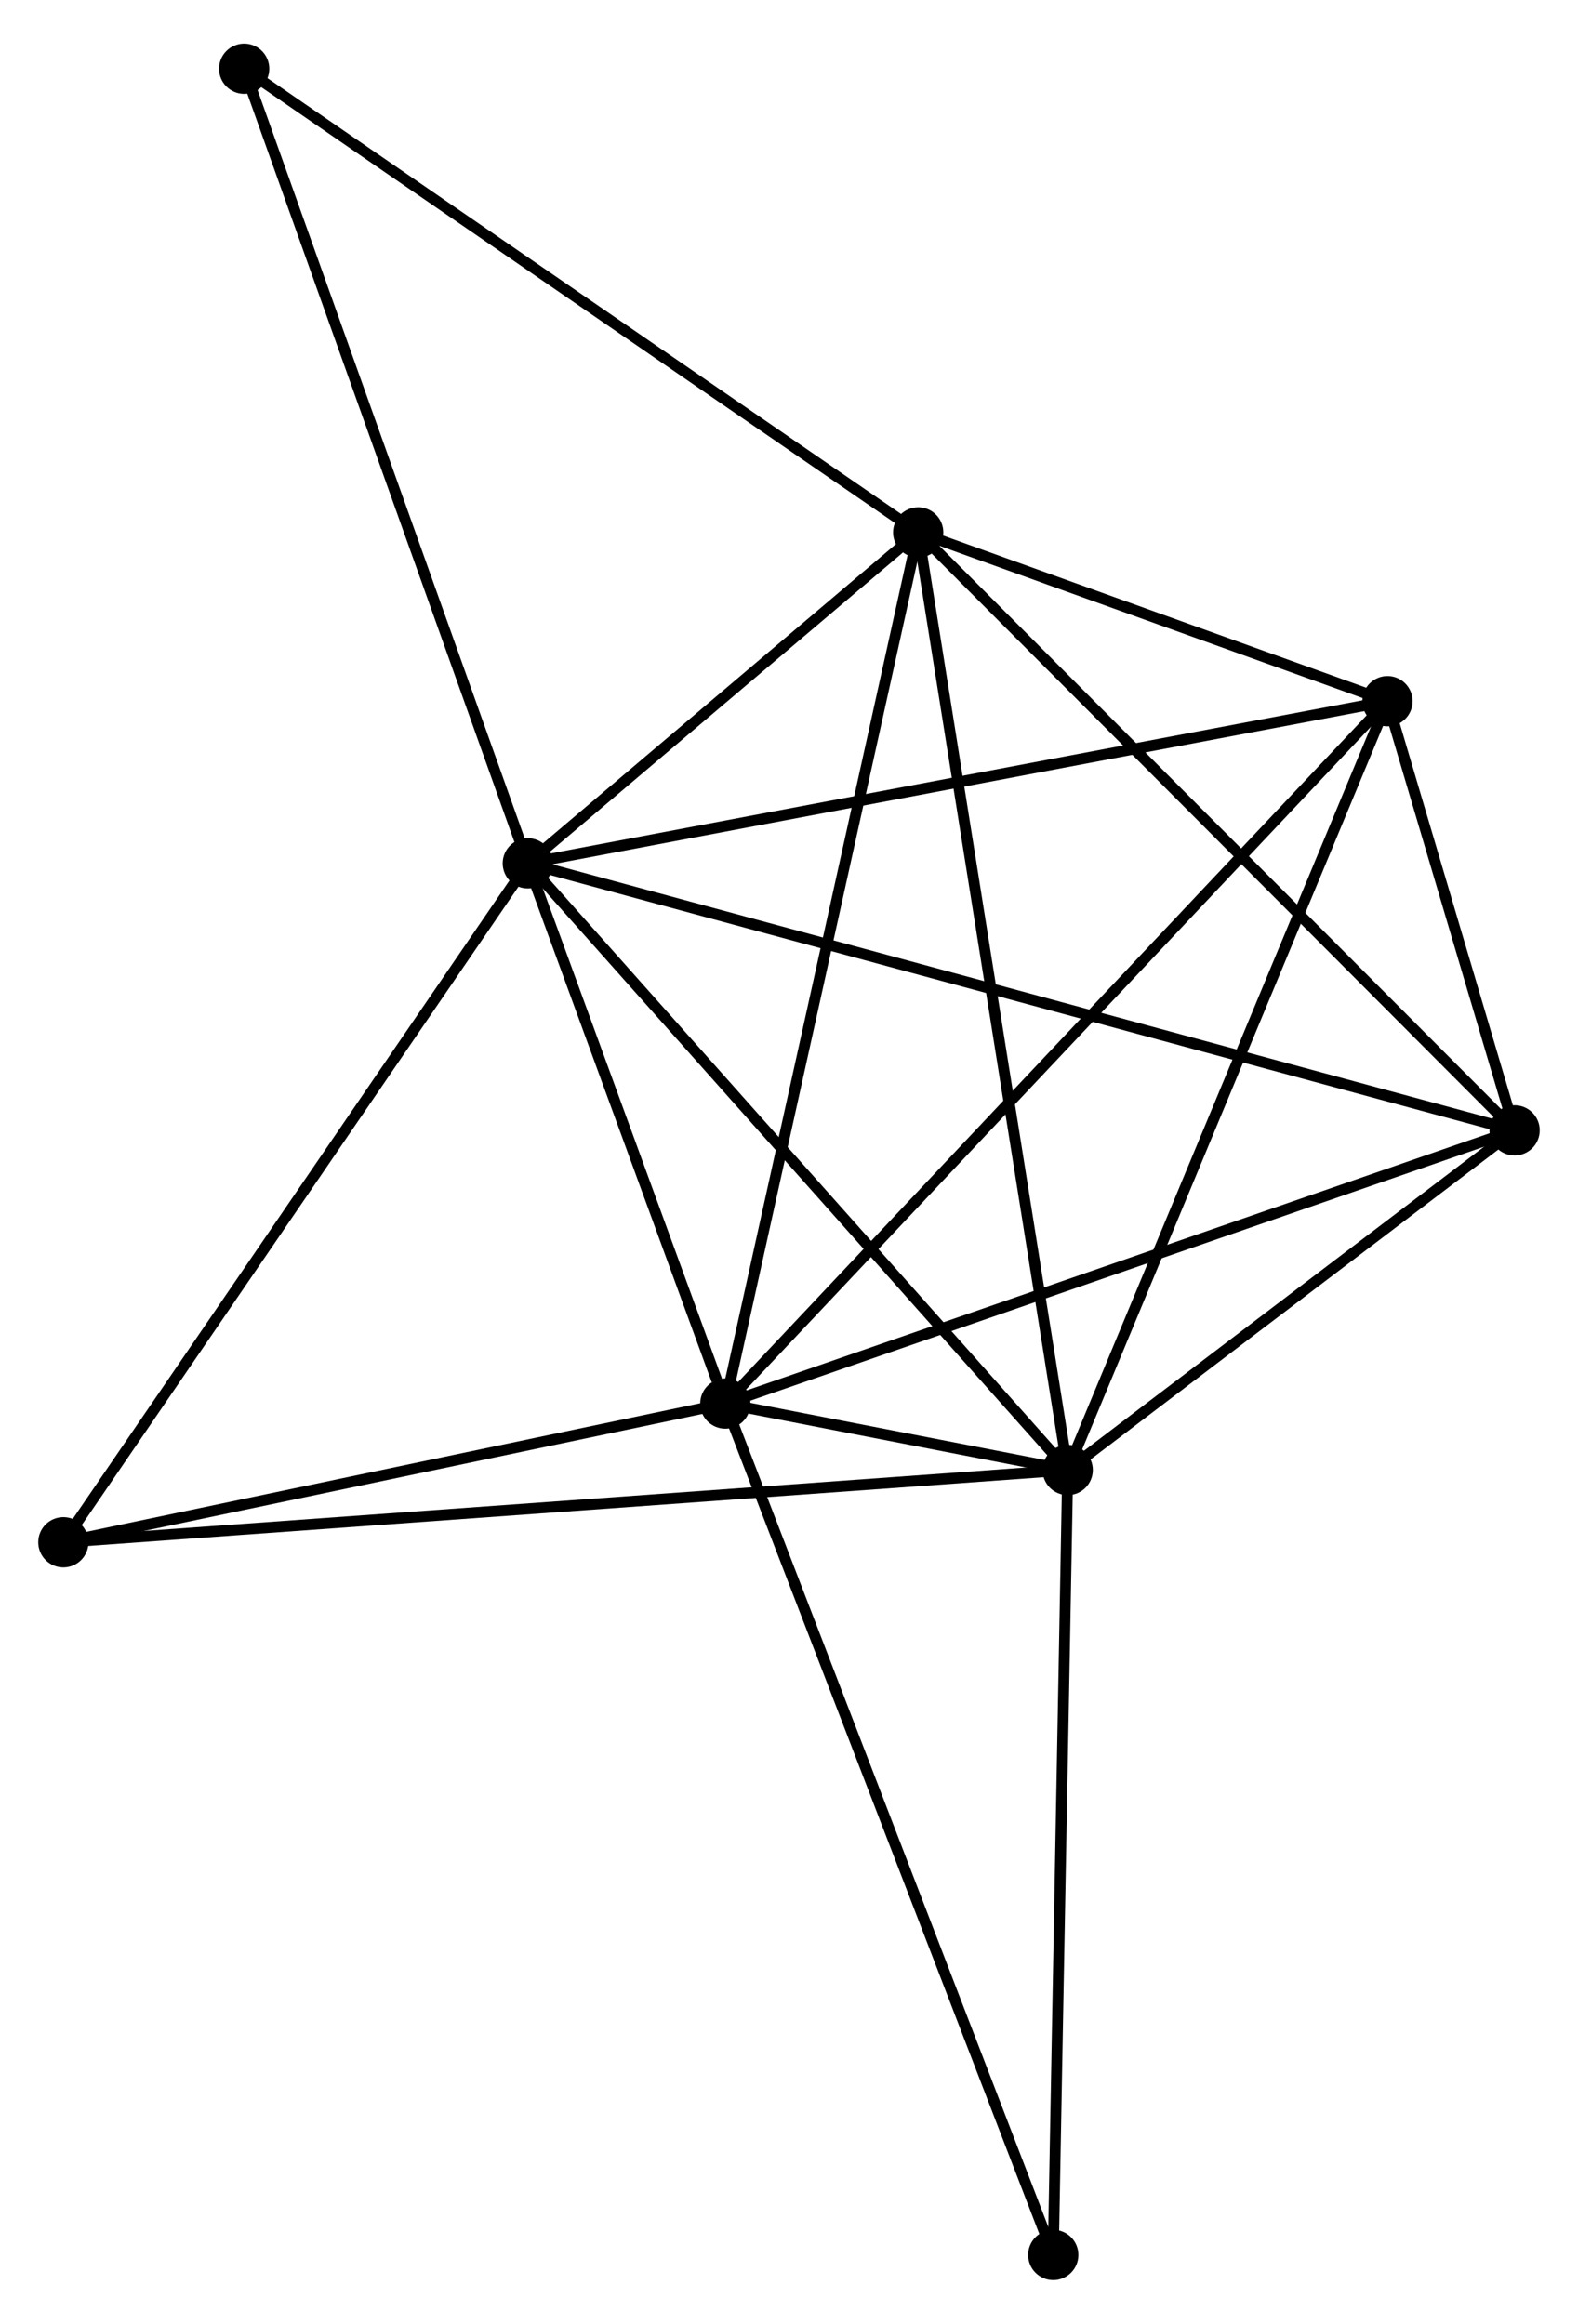 <?xml version="1.0" encoding="UTF-8" standalone="no"?>
<!DOCTYPE svg PUBLIC "-//W3C//DTD SVG 1.1//EN"
 "http://www.w3.org/Graphics/SVG/1.1/DTD/svg11.dtd">
<!-- Generated by graphviz version 2.36.0 (20140111.2315)
 -->
<!-- Title: %3 Pages: 1 -->
<svg width="144pt" height="212pt"
 viewBox="0.00 0.00 144.43 211.65" xmlns="http://www.w3.org/2000/svg" xmlns:xlink="http://www.w3.org/1999/xlink">
<g id="graph0" class="graph" transform="scale(1 1) rotate(0) translate(4 207.648)">
<title>%3</title>
<!-- 0 -->
<g id="node1" class="node"><title>0</title>
<ellipse fill="black" stroke="black" cx="62.387" cy="-79.705" rx="1.8" ry="1.8"/>
</g>
<!-- 1 -->
<g id="node2" class="node"><title>1</title>
<ellipse fill="black" stroke="black" cx="93.724" cy="-73.628" rx="1.8" ry="1.8"/>
</g>
<!-- 0&#45;&#45;1 -->
<g id="edge1" class="edge"><title>0&#45;&#45;1</title>
<path fill="none" stroke="black" d="M64.444,-79.306C70.217,-78.186 86.508,-75.027 91.938,-73.974"/>
</g>
<!-- 2 -->
<g id="node3" class="node"><title>2</title>
<ellipse fill="black" stroke="black" cx="44.309" cy="-129.14" rx="1.8" ry="1.8"/>
</g>
<!-- 0&#45;&#45;2 -->
<g id="edge2" class="edge"><title>0&#45;&#45;2</title>
<path fill="none" stroke="black" d="M61.611,-81.829C58.637,-89.961 47.997,-119.057 45.063,-127.079"/>
</g>
<!-- 3 -->
<g id="node4" class="node"><title>3</title>
<ellipse fill="black" stroke="black" cx="80.041" cy="-159.423" rx="1.8" ry="1.8"/>
</g>
<!-- 0&#45;&#45;3 -->
<g id="edge3" class="edge"><title>0&#45;&#45;3</title>
<path fill="none" stroke="black" d="M62.824,-81.675C65.266,-92.705 77.218,-146.673 79.62,-157.522"/>
</g>
<!-- 4 -->
<g id="node5" class="node"><title>4</title>
<ellipse fill="black" stroke="black" cx="134.627" cy="-104.706" rx="1.8" ry="1.8"/>
</g>
<!-- 0&#45;&#45;4 -->
<g id="edge4" class="edge"><title>0&#45;&#45;4</title>
<path fill="none" stroke="black" d="M64.173,-80.323C74.168,-83.782 123.073,-100.707 132.904,-104.11"/>
</g>
<!-- 5 -->
<g id="node6" class="node"><title>5</title>
<ellipse fill="black" stroke="black" cx="122.992" cy="-143.977" rx="1.8" ry="1.8"/>
</g>
<!-- 0&#45;&#45;5 -->
<g id="edge5" class="edge"><title>0&#45;&#45;5</title>
<path fill="none" stroke="black" d="M63.886,-81.294C72.343,-90.263 114.015,-134.457 121.754,-142.664"/>
</g>
<!-- 6 -->
<g id="node7" class="node"><title>6</title>
<ellipse fill="black" stroke="black" cx="1.8" cy="-67.014" rx="1.8" ry="1.8"/>
</g>
<!-- 0&#45;&#45;6 -->
<g id="edge6" class="edge"><title>0&#45;&#45;6</title>
<path fill="none" stroke="black" d="M60.372,-79.283C51.173,-77.356 13.228,-69.408 3.886,-67.451"/>
</g>
<!-- 7 -->
<g id="node8" class="node"><title>7</title>
<ellipse fill="black" stroke="black" cx="92.402" cy="-1.8" rx="1.8" ry="1.8"/>
</g>
<!-- 0&#45;&#45;7 -->
<g id="edge7" class="edge"><title>0&#45;&#45;7</title>
<path fill="none" stroke="black" d="M63.129,-77.779C67.282,-67.001 87.602,-14.26 91.686,-3.658"/>
</g>
<!-- 1&#45;&#45;2 -->
<g id="edge8" class="edge"><title>1&#45;&#45;2</title>
<path fill="none" stroke="black" d="M92.502,-75C85.725,-82.613 52.792,-119.61 45.669,-127.612"/>
</g>
<!-- 1&#45;&#45;3 -->
<g id="edge9" class="edge"><title>1&#45;&#45;3</title>
<path fill="none" stroke="black" d="M93.438,-75.419C91.657,-86.585 82.102,-146.504 80.326,-157.641"/>
</g>
<!-- 1&#45;&#45;4 -->
<g id="edge10" class="edge"><title>1&#45;&#45;4</title>
<path fill="none" stroke="black" d="M95.481,-74.963C102.21,-80.075 126.284,-98.367 132.922,-103.41"/>
</g>
<!-- 1&#45;&#45;5 -->
<g id="edge11" class="edge"><title>1&#45;&#45;5</title>
<path fill="none" stroke="black" d="M94.447,-75.367C98.462,-85.015 117.967,-131.9 122.186,-142.041"/>
</g>
<!-- 1&#45;&#45;6 -->
<g id="edge12" class="edge"><title>1&#45;&#45;6</title>
<path fill="none" stroke="black" d="M91.804,-73.489C79.841,-72.629 15.642,-68.01 3.709,-67.151"/>
</g>
<!-- 1&#45;&#45;7 -->
<g id="edge13" class="edge"><title>1&#45;&#45;7</title>
<path fill="none" stroke="black" d="M93.686,-71.555C93.493,-61.067 92.625,-13.93 92.438,-3.744"/>
</g>
<!-- 2&#45;&#45;3 -->
<g id="edge14" class="edge"><title>2&#45;&#45;3</title>
<path fill="none" stroke="black" d="M45.844,-130.441C51.722,-135.423 72.753,-153.246 78.552,-158.161"/>
</g>
<!-- 2&#45;&#45;4 -->
<g id="edge15" class="edge"><title>2&#45;&#45;4</title>
<path fill="none" stroke="black" d="M46.195,-128.63C57.95,-125.45 121.027,-108.385 132.751,-105.214"/>
</g>
<!-- 2&#45;&#45;5 -->
<g id="edge16" class="edge"><title>2&#45;&#45;5</title>
<path fill="none" stroke="black" d="M46.254,-129.507C57.14,-131.56 110.407,-141.604 121.115,-143.623"/>
</g>
<!-- 2&#45;&#45;6 -->
<g id="edge17" class="edge"><title>2&#45;&#45;6</title>
<path fill="none" stroke="black" d="M43.258,-127.604C37.428,-119.084 9.098,-77.679 2.97,-68.724"/>
</g>
<!-- 8 -->
<g id="node9" class="node"><title>8</title>
<ellipse fill="black" stroke="black" cx="18.348" cy="-201.848" rx="1.8" ry="1.8"/>
</g>
<!-- 2&#45;&#45;8 -->
<g id="edge18" class="edge"><title>2&#45;&#45;8</title>
<path fill="none" stroke="black" d="M43.667,-130.937C40.075,-140.997 22.5,-190.219 18.967,-200.114"/>
</g>
<!-- 3&#45;&#45;4 -->
<g id="edge19" class="edge"><title>3&#45;&#45;4</title>
<path fill="none" stroke="black" d="M81.391,-158.071C88.877,-150.566 125.256,-114.1 133.125,-106.212"/>
</g>
<!-- 3&#45;&#45;5 -->
<g id="edge20" class="edge"><title>3&#45;&#45;5</title>
<path fill="none" stroke="black" d="M81.887,-158.76C88.952,-156.219 114.231,-147.128 121.201,-144.621"/>
</g>
<!-- 3&#45;&#45;8 -->
<g id="edge21" class="edge"><title>3&#45;&#45;8</title>
<path fill="none" stroke="black" d="M78.516,-160.472C70.055,-166.29 28.939,-194.565 20.046,-200.68"/>
</g>
<!-- 4&#45;&#45;5 -->
<g id="edge22" class="edge"><title>4&#45;&#45;5</title>
<path fill="none" stroke="black" d="M134.002,-106.818C131.963,-113.7 125.526,-135.423 123.565,-142.043"/>
</g>
</g>
</svg>
